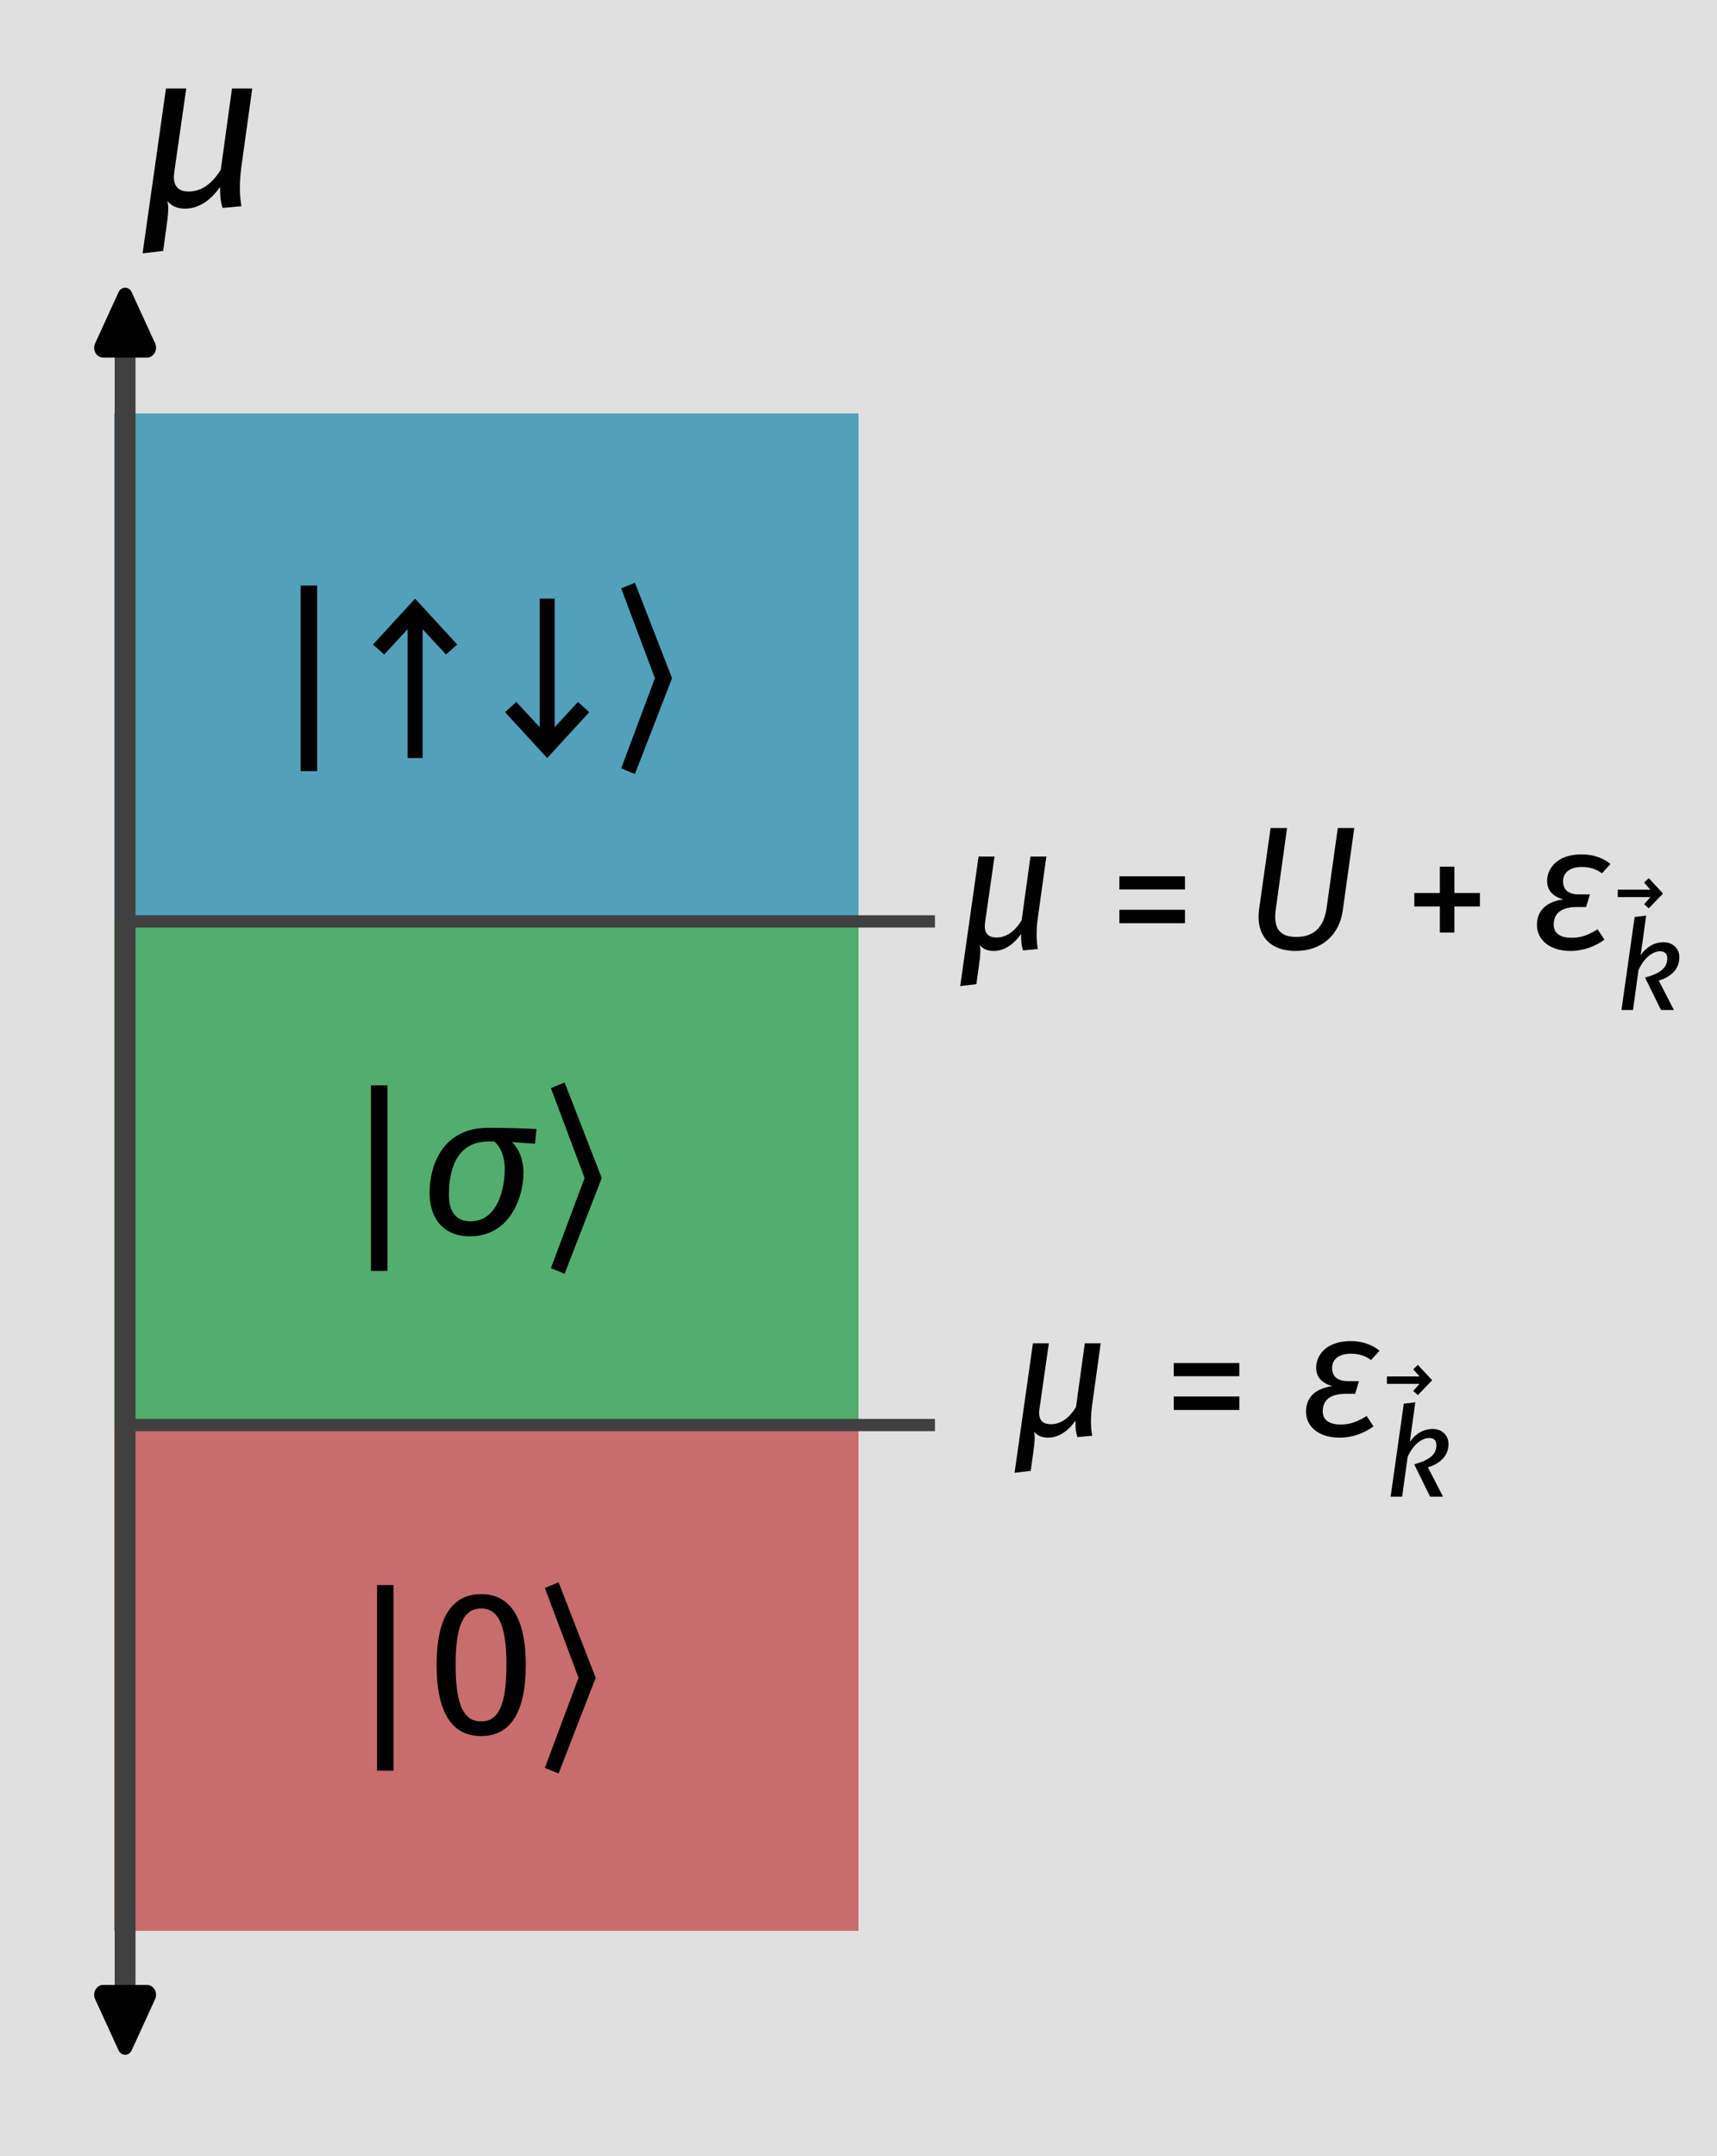 <?xml version="1.0" encoding="UTF-8" standalone="no"?>
<!-- Created with Inkscape (http://www.inkscape.org/) -->

<svg
   width="236.349mm"
   height="296.745mm"
   viewBox="0 0 236.349 296.745"
   version="1.1"
   id="svg1"
   inkscape:version="1.4 (e7c3feb100, 2024-10-09)"
   sodipodi:docname="groundStates.svg"
   xmlns:inkscape="http://www.inkscape.org/namespaces/inkscape"
   xmlns:sodipodi="http://sodipodi.sourceforge.net/DTD/sodipodi-0.dtd"
   xmlns="http://www.w3.org/2000/svg"
   xmlns:svg="http://www.w3.org/2000/svg"
   xmlns:ns5="http://www.iki.fi/pav/software/textext/">
  <sodipodi:namedview
     id="namedview1"
     pagecolor="#ffffff"
     bordercolor="#000000"
     borderopacity="0.25"
     inkscape:showpageshadow="2"
     inkscape:pageopacity="0.0"
     inkscape:pagecheckerboard="0"
     inkscape:deskcolor="#d1d1d1"
     inkscape:document-units="mm"
     showgrid="false"
     inkscape:zoom="0.36734671"
     inkscape:cx="111.61118"
     inkscape:cy="398.8058"
     inkscape:window-width="1914"
     inkscape:window-height="1044"
     inkscape:window-x="0"
     inkscape:window-y="30"
     inkscape:window-maximized="1"
     inkscape:current-layer="layer1" />
  <defs
     id="defs1">
    <marker
       style="overflow:visible"
       id="RoundedArrow"
       refX="0"
       refY="0"
       orient="auto-start-reverse"
       inkscape:stockid="Rounded arrow"
       markerWidth="0.5"
       markerHeight="0.5"
       viewBox="0 0 1 1"
       inkscape:isstock="true"
       inkscape:collect="always"
       preserveAspectRatio="xMidYMid">
      <path
         transform="scale(0.7)"
         d="m -0.211,-4.106 6.422,3.211 a 1,1 90 0 1 0,1.789 L -0.211,4.106 A 1.236,1.236 31.717 0 1 -2,3 v -6 a 1.236,1.236 148.283 0 1 1.789,-1.106 z"
         style="fill:context-stroke;fill-rule:evenodd;stroke:none"
         id="path8" />
    </marker>
    <inkscape:path-effect
       effect="spiro"
       id="path-effect3"
       is_visible="true"
       lpeversion="1" />
    <inkscape:path-effect
       effect="spiro"
       id="path-effect1"
       is_visible="true"
       lpeversion="1" />
    <inkscape:path-effect
       effect="spiro"
       id="path-effect1-8"
       is_visible="true"
       lpeversion="1" />
    <inkscape:path-effect
       effect="spiro"
       id="path-effect1-9"
       is_visible="true"
       lpeversion="1" />
    <inkscape:path-effect
       effect="spiro"
       id="path-effect1-9-2"
       is_visible="true"
       lpeversion="1" />
    <g
       id="id-002bf445-b53d-458a-bbe9-cddfcf5dc673-2">
      <g
         id="id-ac5ecc6f-aec2-4435-8413-626756b523ea-8">
        <path
           d="M 4.688,-1.766 5.172,-5.25 h -0.906 l -0.5,3.625 c -0.453,0.75 -0.969,0.984 -1.438,0.984 -0.422,0 -0.75,-0.203 -0.641,-0.891 L 2.219,-5.25 H 1.312 L 0.266,2.125 1.188,2.016 1.328,0.984 C 1.422,0.359 1.438,0.016 1.375,-0.219 1.562,0.016 1.828,0.125 2.172,0.125 c 0.703,0 1.234,-0.5 1.562,-0.969 0,0.328 0,0.578 0.109,0.938 L 4.688,0.016 c -0.078,-0.422 -0.109,-1 0,-1.781 z m 0,0"
           id="id-2f11e9c5-097c-417c-a50d-38552e641758-9" />
      </g>
      <g
         id="id-71ee350f-be1a-47ce-a743-6b599de41a8f-3">
        <path
           d="M 0.625,-1.453 H 4.359 V -2.219 H 0.625 Z m 0,-1.922 h 3.734 v -0.75 H 0.625 Z m 0,0"
           id="id-f2bb7389-29d1-4ea3-8f77-118029e87a18-6" />
      </g>
      <g
         id="id-d20928ad-b570-4957-9b88-114376d8429a-8">
        <path
           d="M 2.797,-6.266 C 3.625,-6.266 4.062,-5.5 4.062,-3.438 c 0,2.078 -0.438,2.828 -1.266,2.828 -0.844,0 -1.281,-0.75 -1.281,-2.828 0,-2.062 0.438,-2.828 1.281,-2.828 z m 0,-0.719 c -1.5,0 -2.234,1.219 -2.234,3.547 0,2.328 0.734,3.562 2.234,3.562 1.484,0 2.234,-1.234 2.234,-3.562 0,-2.312 -0.75,-3.547 -2.234,-3.547 z m 0,0"
           id="id-120df656-275a-42b3-9f4b-1ac6edcad131-0" />
      </g>
      <g
         id="id-cd8bd3db-88e3-4c04-b6c4-5c7c9d4c3a57-2">
        <path
           d="m -1.031,-5.906 -0.266,0.25 L -0.938,-5.25 h -1.859 v 0.422 H -0.938 l -0.359,0.406 0.266,0.234 0.812,-0.844 z m 0,0"
           id="id-5516cb17-dafa-4363-adcd-94374a0323ad-1" />
      </g>
      <g
         id="id-d665e550-667a-4def-86e0-dddcfcf756ad-0">
        <path
           d="M 1.812,-5.375 1.156,-5.297 0.406,0 H 1.062 L 1.375,-2.266 C 1.703,-3 2.203,-3.344 2.609,-3.344 c 0.25,0 0.406,0.141 0.406,0.406 0,0.531 -0.375,0.844 -1.266,1.094 L 2.656,0 H 3.391 L 2.531,-1.672 C 3.328,-1.922 3.703,-2.406 3.703,-3 c 0,-0.5 -0.375,-0.859 -0.906,-0.859 C 2.312,-3.859 1.859,-3.625 1.5,-3.125 Z m 0,0"
           id="id-0956fcea-6727-4dba-b839-96d8e66729ec-5" />
      </g>
    </g>
    <g
       id="id-002bf445-b53d-458a-bbe9-cddfcf5dc673-6">
      <g
         id="id-ac5ecc6f-aec2-4435-8413-626756b523ea-2">
        <path
           d="M 4.688,-1.766 5.172,-5.25 h -0.906 l -0.5,3.625 c -0.453,0.75 -0.969,0.984 -1.438,0.984 -0.422,0 -0.75,-0.203 -0.641,-0.891 L 2.219,-5.25 H 1.312 L 0.266,2.125 1.188,2.016 1.328,0.984 C 1.422,0.359 1.438,0.016 1.375,-0.219 1.562,0.016 1.828,0.125 2.172,0.125 c 0.703,0 1.234,-0.5 1.562,-0.969 0,0.328 0,0.578 0.109,0.938 L 4.688,0.016 c -0.078,-0.422 -0.109,-1 0,-1.781 z m 0,0"
           id="id-2f11e9c5-097c-417c-a50d-38552e641758-99" />
      </g>
      <g
         id="id-71ee350f-be1a-47ce-a743-6b599de41a8f-0">
        <path
           d="M 0.625,-1.453 H 4.359 V -2.219 H 0.625 Z m 0,-1.922 h 3.734 v -0.75 H 0.625 Z m 0,0"
           id="id-f2bb7389-29d1-4ea3-8f77-118029e87a18-8" />
      </g>
      <g
         id="id-d20928ad-b570-4957-9b88-114376d8429a-1">
        <path
           d="M 2.797,-6.266 C 3.625,-6.266 4.062,-5.5 4.062,-3.438 c 0,2.078 -0.438,2.828 -1.266,2.828 -0.844,0 -1.281,-0.75 -1.281,-2.828 0,-2.062 0.438,-2.828 1.281,-2.828 z m 0,-0.719 c -1.5,0 -2.234,1.219 -2.234,3.547 0,2.328 0.734,3.562 2.234,3.562 1.484,0 2.234,-1.234 2.234,-3.562 0,-2.312 -0.75,-3.547 -2.234,-3.547 z m 0,0"
           id="id-120df656-275a-42b3-9f4b-1ac6edcad131-3" />
      </g>
      <g
         id="id-cd8bd3db-88e3-4c04-b6c4-5c7c9d4c3a57-1">
        <path
           d="m -1.031,-5.906 -0.266,0.25 L -0.938,-5.25 h -1.859 v 0.422 H -0.938 l -0.359,0.406 0.266,0.234 0.812,-0.844 z m 0,0"
           id="id-5516cb17-dafa-4363-adcd-94374a0323ad-10" />
      </g>
      <g
         id="id-d665e550-667a-4def-86e0-dddcfcf756ad-3">
        <path
           d="M 1.812,-5.375 1.156,-5.297 0.406,0 H 1.062 L 1.375,-2.266 C 1.703,-3 2.203,-3.344 2.609,-3.344 c 0.25,0 0.406,0.141 0.406,0.406 0,0.531 -0.375,0.844 -1.266,1.094 L 2.656,0 H 3.391 L 2.531,-1.672 C 3.328,-1.922 3.703,-2.406 3.703,-3 c 0,-0.5 -0.375,-0.859 -0.906,-0.859 C 2.312,-3.859 1.859,-3.625 1.5,-3.125 Z m 0,0"
           id="id-0956fcea-6727-4dba-b839-96d8e66729ec-4" />
      </g>
    </g>
  </defs>
  <g
     inkscape:label="Layer 1"
     inkscape:groupmode="layer"
     id="layer1"
     transform="translate(-34.502,59.722)">
    <rect
       style="opacity:1;fill:#e0e0e0;fill-opacity:1;stroke:none;stroke-width:3.097;stroke-dasharray:none;stroke-opacity:1"
       id="rect61"
       width="236.349"
       height="296.745"
       x="34.502"
       y="-59.722" />
    <rect
       style="opacity:0.8;fill:#c05050;fill-opacity:1;stroke:none;stroke-width:3.675;stroke-dasharray:none;stroke-opacity:1"
       id="rect3"
       width="69.62"
       height="102.453"
       x="136.424"
       y="-152.677"
       transform="rotate(90)" />
    <rect
       style="opacity:0.8;fill:#30a050;fill-opacity:1;stroke:none;stroke-width:3.675;stroke-dasharray:none;stroke-opacity:1"
       id="rect3-3"
       width="69.62"
       height="102.453"
       x="66.804"
       y="-152.677"
       transform="rotate(90)" />
    <rect
       style="opacity:0.8;fill:#3090b0;fill-opacity:1;stroke:none;stroke-width:3.675;stroke-dasharray:none;stroke-opacity:1"
       id="rect3-3-9"
       width="69.62"
       height="102.453"
       x="-2.815"
       y="-152.677"
       transform="rotate(90)" />
    <path
       style="fill:#505050;fill-opacity:1;stroke:#404040;stroke-width:2.871;stroke-dasharray:none;stroke-opacity:1;marker-start:url(#RoundedArrow);marker-end:url(#RoundedArrow)"
       d="M -18.023,136.297 H 191.116"
       id="path1"
       inkscape:path-effect="#path-effect1"
       inkscape:original-d="m -18.022756,136.29709 c 69.71302,0 139.426046,0 209.139056,0"
       transform="matrix(0,1.092,-1,0,188.021,6.985)" />
    <path
       style="fill:#505050;fill-opacity:1;stroke:#404040;stroke-width:1.689;stroke-dasharray:none;stroke-opacity:1"
       d="M -18.023,136.297 H 191.116"
       id="path2"
       inkscape:path-effect="#path-effect1-9"
       inkscape:original-d="m -18.022756,136.29709 c 69.71302,0 139.426046,0 209.139056,0"
       transform="matrix(0.53,0,0,1,61.909,0.127)" />
    <path
       style="fill:#505050;fill-opacity:1;stroke:#404040;stroke-width:1.689;stroke-dasharray:none;stroke-opacity:1"
       d="M -18.023,136.297 H 191.116"
       id="path2-4"
       inkscape:path-effect="#path-effect1-9-2"
       inkscape:original-d="m -18.022756,136.29709 c 69.71302,0 139.426046,0 209.139056,0"
       transform="matrix(0.53,0,0,1,61.909,-69.194)" />
    <g
       transform="matrix(2.748,0,0,2.748,86.401,158.073)"
       ns5:version="1.10.2"
       ns5:texconverter="xelatex"
       ns5:pdfconverter="inkscape"
       ns5:text="$\\ket{0}$"
       ns5:preamble="/home/storage/.config/inkscape/extensions/textext/default_packages.tex"
       ns5:scale="4.807655080174196"
       ns5:alignment="middle center"
       ns5:stroke-to-path="0"
       ns5:jacobian_sqrt="1.69603"
       id="g36">
      <defs
         id="id-d0d0deef-24f3-4b22-afee-a3716aad30fc">
        <g
           id="id-5aa74db5-a9b3-4272-b4b3-c203e73065c9">
          <g
             id="id-ea723688-414e-495e-a14e-d07829333fe8">
            <path
               d="M 2.422,-7.438 H 1.594 v 9.297 h 0.828 z m 0,0"
               id="id-03b6fad6-87ea-460f-b71d-0003aafd0584" />
          </g>
          <g
             id="id-abcd5919-7636-408f-a647-41979551d9bf">
            <path
               d="M 2.797,-6.266 C 3.625,-6.266 4.062,-5.5 4.062,-3.438 c 0,2.078 -0.438,2.828 -1.266,2.828 -0.844,0 -1.281,-0.75 -1.281,-2.828 0,-2.062 0.438,-2.828 1.281,-2.828 z m 0,-0.719 c -1.5,0 -2.234,1.219 -2.234,3.547 0,2.328 0.734,3.562 2.234,3.562 1.484,0 2.234,-1.234 2.234,-3.562 0,-2.312 -0.75,-3.547 -2.234,-3.547 z m 0,0"
               id="id-6c32266c-86d0-4f0d-8a90-055a09d334a9" />
          </g>
          <g
             id="id-88162e35-2967-482c-bcc3-72175202f82e">
            <path
               d="M 1.094,-7.578 2.953,-2.797 1.094,2 0.406,1.719 l 1.688,-4.516 -1.688,-4.5 z m 0,0"
               id="id-0d4615b3-2e44-4cb4-a4d3-25ca6c9e643b" />
          </g>
        </g>
      </defs>
      <g
         fill="#000000"
         fill-opacity="1"
         id="id-e88c3858-b5c9-4805-8c15-13a15aff779a"
         transform="translate(-300.747,-127.187)">
        <g
           transform="translate(299.153,134.765)"
           id="g33">
          <path
             d="M 2.422,-7.438 H 1.594 v 9.297 h 0.828 z m 0,0"
             id="id-e0a7e14b-579e-4fbd-a69a-9134f1e7cf6e" />
        </g>
        <g
           transform="translate(303.168,134.765)"
           id="g34">
          <path
             d="M 2.797,-6.266 C 3.625,-6.266 4.062,-5.5 4.062,-3.438 c 0,2.078 -0.438,2.828 -1.266,2.828 -0.844,0 -1.281,-0.75 -1.281,-2.828 0,-2.062 0.438,-2.828 1.281,-2.828 z m 0,-0.719 c -1.5,0 -2.234,1.219 -2.234,3.547 0,2.328 0.734,3.562 2.234,3.562 1.484,0 2.234,-1.234 2.234,-3.562 0,-2.312 -0.75,-3.547 -2.234,-3.547 z m 0,0"
             id="id-5aa55673-03ee-4b21-99ed-ff19003a90b2" />
        </g>
        <g
           transform="translate(308.747,134.765)"
           id="g35">
          <path
             d="M 1.094,-7.578 2.953,-2.797 1.094,2 0.406,1.719 l 1.688,-4.516 -1.688,-4.5 z m 0,0"
             id="id-8145a05f-c529-4f1d-ab37-9398b1442c8e" />
        </g>
      </g>
    </g>
    <g
       transform="matrix(2.748,0,0,2.748,85.564,89.281)"
       ns5:version="1.10.2"
       ns5:texconverter="xelatex"
       ns5:pdfconverter="inkscape"
       ns5:text="$\\ket{\\sigma}$"
       ns5:preamble="/home/storage/.config/inkscape/extensions/textext/default_packages.tex"
       ns5:scale="7.790001674484159"
       ns5:alignment="middle center"
       ns5:stroke-to-path="0"
       ns5:jacobian_sqrt="2.74813"
       id="g45">
      <defs
         id="id-f6ae0b3f-3bc6-40a5-98c9-eb2207517454">
        <g
           id="id-da28512f-0f28-48bb-b544-3963811fb005">
          <g
             id="id-ef6f2e16-589f-4a02-b2e7-9e4bc8732408">
            <path
               d="M 2.422,-7.438 H 1.594 v 9.297 h 0.828 z m 0,0"
               id="id-81f4c4ae-e6ac-4c45-a5e2-bc8e21c081cf" />
          </g>
          <g
             id="id-5b60d2a7-df23-4166-a539-f083ef2d6300">
            <path
               d="m 2.562,-0.625 c -0.703,0 -1.078,-0.469 -1.078,-1.312 0,-1.188 0.328,-2.688 1.984,-2.688 h 0.297 c 0.297,0.266 0.516,0.719 0.516,1.391 0,0.969 -0.359,2.609 -1.719,2.609 z m -0.031,0.75 c 2.047,0 2.688,-2.016 2.688,-3.172 0,-0.703 -0.25,-1.234 -0.578,-1.547 L 5.797,-4.516 5.875,-5.25 C 5.188,-5.281 4.266,-5.312 3.469,-5.312 c -2.344,0 -2.953,1.938 -2.953,3.266 0,1.281 0.703,2.172 2.016,2.172 z m 0,0"
               id="id-9baa9b3f-ba91-4a04-a708-27a6a9ba1fb9" />
          </g>
          <g
             id="id-e4a6873a-4481-4a78-955e-b647874b97fa">
            <path
               d="M 1.094,-7.578 2.953,-2.797 1.094,2 0.406,1.719 l 1.688,-4.516 -1.688,-4.5 z m 0,0"
               id="id-ef53b369-385a-4a79-94fb-3d295adffbf3" />
          </g>
        </g>
      </defs>
      <g
         fill="#000000"
         fill-opacity="1"
         id="id-c8c566ae-51c4-407e-8709-5f3ea553f0e2"
         transform="translate(-300.443,-127.187)">
        <g
           transform="translate(298.849,134.765)"
           id="g55">
          <path
             d="M 2.422,-7.438 H 1.594 v 9.297 h 0.828 z m 0,0"
             id="id-75d309b8-a213-44db-8275-5b337c8ed9eb" />
        </g>
        <g
           transform="translate(302.864,134.765)"
           id="g56">
          <path
             d="m 2.562,-0.625 c -0.703,0 -1.078,-0.469 -1.078,-1.312 0,-1.188 0.328,-2.688 1.984,-2.688 h 0.297 c 0.297,0.266 0.516,0.719 0.516,1.391 0,0.969 -0.359,2.609 -1.719,2.609 z m -0.031,0.75 c 2.047,0 2.688,-2.016 2.688,-3.172 0,-0.703 -0.25,-1.234 -0.578,-1.547 L 5.797,-4.516 5.875,-5.25 C 5.188,-5.281 4.266,-5.312 3.469,-5.312 c -2.344,0 -2.953,1.938 -2.953,3.266 0,1.281 0.703,2.172 2.016,2.172 z m 0,0"
             id="id-88652d7f-43c7-4084-a9e2-0406fe06afff" />
        </g>
      </g>
      <g
         fill="#000000"
         fill-opacity="1"
         id="id-9d3df1ce-4000-4653-a3ab-0f4ab0730e07"
         transform="translate(-300.443,-127.187)">
        <g
           transform="translate(309.051,134.765)"
           id="g57">
          <path
             d="M 1.094,-7.578 2.953,-2.797 1.094,2 0.406,1.719 l 1.688,-4.516 -1.688,-4.5 z m 0,0"
             id="id-27db71bd-3d9d-453d-9c58-9f7246df75aa" />
        </g>
      </g>
    </g>
    <g
       transform="matrix(2.748,0,0,2.748,75.887,20.489)"
       ns5:version="1.10.2"
       ns5:texconverter="xelatex"
       ns5:pdfconverter="inkscape"
       ns5:text="$\\ket{\\uparrow\\downarrow}$"
       ns5:preamble="/home/storage/.config/inkscape/extensions/textext/default_packages.tex"
       ns5:scale="7.790001674484159"
       ns5:alignment="middle center"
       ns5:stroke-to-path="0"
       ns5:jacobian_sqrt="2.74813"
       id="g54">
      <defs
         id="id-2b456801-abfe-4c80-8a1c-70a72e6a11de">
        <g
           id="id-c277aba7-2408-476b-9131-f4e84a2e40e2">
          <g
             id="id-fe05e5ff-3e6c-4121-9d77-6736f87a1a30">
            <path
               d="M 2.422,-7.438 H 1.594 v 9.297 h 0.828 z m 0,0"
               id="id-9afacad9-1763-4056-890e-ddb8db567707" />
          </g>
          <g
             id="id-78d27860-cffd-4362-9a44-554be77c8a57">
            <path
               d="m 1.203,-4.484 0.562,0.5 L 2.938,-5.25 v 6.453 h 0.75 V -5.25 l 1.172,1.266 0.562,-0.5 L 3.312,-6.781 Z m 0,0"
               id="id-8f746f9e-fd1a-4914-9aa8-4aa2f45655a6" />
          </g>
          <g
             id="id-46294fad-c716-4041-8b2e-e2970dbe6f84">
            <path
               d="M 1.203,-1.094 3.312,1.203 5.422,-1.094 4.859,-1.609 3.688,-0.344 v -6.438 h -0.75 v 6.438 L 1.766,-1.609 Z m 0,0"
               id="id-33df506d-d8ff-4939-ad30-fa83f5eec9e6" />
          </g>
          <g
             id="id-67476b66-72f6-49fb-bf4e-258f0e2f7bee">
            <path
               d="M 1.094,-7.578 2.953,-2.797 1.094,2 0.406,1.719 l 1.688,-4.516 -1.688,-4.5 z m 0,0"
               id="id-ce2408cd-b52b-401f-8f0f-67f3522265b3" />
          </g>
        </g>
      </defs>
      <g
         fill="#000000"
         fill-opacity="1"
         id="id-238161a4-b58a-459d-a67a-3a744e283e08"
         transform="translate(-296.922,-127.187)">
        <g
           transform="translate(295.328,134.765)"
           id="g58">
          <path
             d="M 2.422,-7.438 H 1.594 v 9.297 h 0.828 z m 0,0"
             id="id-1a8359e3-646d-4db4-ad99-6dbdc3cfcb44" />
        </g>
        <g
           transform="translate(299.343,134.765)"
           id="g59">
          <path
             d="m 1.203,-4.484 0.562,0.5 L 2.938,-5.25 v 6.453 h 0.75 V -5.25 l 1.172,1.266 0.562,-0.5 L 3.312,-6.781 Z m 0,0"
             id="id-d265474b-30a0-4637-9635-53d1bcf26602" />
        </g>
        <g
           transform="translate(305.958,134.765)"
           id="g60">
          <path
             d="M 1.203,-1.094 3.312,1.203 5.422,-1.094 4.859,-1.609 3.688,-0.344 v -6.438 h -0.75 v 6.438 L 1.766,-1.609 Z m 0,0"
             id="id-6ff8780b-40ec-4472-8e11-aeebc6b71e15" />
        </g>
        <g
           transform="translate(312.573,134.765)"
           id="g61">
          <path
             d="M 1.094,-7.578 2.953,-2.797 1.094,2 0.406,1.719 l 1.688,-4.516 -1.688,-4.5 z m 0,0"
             id="id-978a53f7-b0ee-4187-9ffd-bdeec569bd7f" />
        </g>
      </g>
    </g>
    <g
       transform="matrix(3.077,0,0,3.077,54.129,-47.543)"
       ns5:version="1.10.2"
       ns5:texconverter="xelatex"
       ns5:pdfconverter="inkscape"
       ns5:text="$\\mu$"
       ns5:preamble="/home/storage/.config/inkscape/extensions/textext/default_packages.tex"
       ns5:scale="8.721745598832245"
       ns5:alignment="middle center"
       ns5:stroke-to-path="0"
       ns5:inkscapeversion="1.4"
       ns5:jacobian_sqrt="3.07683"
       id="g8-4">
      <defs
         id="id-02cb43c0-3513-479c-aa52-fe54c53c99f4">
        <g
           id="id-6f3123c1-bc89-4ce1-9e70-81aebd14aca2">
          <g
             id="id-82788417-571a-46f7-994f-a6565eaaa4af">
            <path
               d="M 4.688,-1.766 5.172,-5.25 h -0.906 l -0.5,3.625 c -0.453,0.75 -0.969,0.984 -1.438,0.984 -0.422,0 -0.75,-0.203 -0.641,-0.891 L 2.219,-5.25 H 1.312 L 0.266,2.125 1.188,2.016 1.328,0.984 C 1.422,0.359 1.438,0.016 1.375,-0.219 1.562,0.016 1.828,0.125 2.172,0.125 c 0.703,0 1.234,-0.5 1.562,-0.969 0,0.328 0,0.578 0.109,0.938 L 4.688,0.016 c -0.078,-0.422 -0.109,-1 0,-1.781 z m 0,0"
               id="id-3bf2b88a-94da-4179-a959-5b60448c3bad" />
          </g>
        </g>
      </defs>
      <g
         fill="#000000"
         fill-opacity="1"
         id="id-08aa8242-0023-4607-9a8a-18c15b725752"
         transform="translate(-302.916,-129.515)">
        <g
           transform="translate(302.65,134.765)"
           id="g62">
          <path
             d="M 4.688,-1.766 5.172,-5.25 h -0.906 l -0.5,3.625 c -0.453,0.75 -0.969,0.984 -1.438,0.984 -0.422,0 -0.75,-0.203 -0.641,-0.891 L 2.219,-5.25 H 1.312 L 0.266,2.125 1.188,2.016 1.328,0.984 C 1.422,0.359 1.438,0.016 1.375,-0.219 1.562,0.016 1.828,0.125 2.172,0.125 c 0.703,0 1.234,-0.5 1.562,-0.969 0,0.328 0,0.578 0.109,0.938 L 4.688,0.016 c -0.078,-0.422 -0.109,-1 0,-1.781 z m 0,0"
             id="id-9f7008eb-8110-4d72-95a0-60270b5ce5f9" />
        </g>
      </g>
    </g>
    <g
       transform="matrix(2.417,0,0,2.417,166.677,54.251)"
       ns5:version="1.10.2"
       ns5:texconverter="xelatex"
       ns5:pdfconverter="inkscape"
       ns5:text="$\\mu = U + \\varepsilon_{\\vec k}$"
       ns5:preamble="/home/storage/.config/inkscape/extensions/textext/default_packages.tex"
       ns5:scale="6.850757544021424"
       ns5:alignment="middle center"
       ns5:stroke-to-path="0"
       ns5:inkscapeversion="1.4"
       ns5:jacobian_sqrt="2.41679"
       id="g8-8">
      <defs
         id="id-6e04954a-28ac-4cfa-85f7-750683c39c9e">
        <g
           id="id-2c70a4d7-4f87-4173-9eda-d6bcddbd0cc2">
          <g
             id="id-86e63693-08ea-4eff-9a42-0c3e536cf300">
            <path
               d="M 4.688,-1.766 5.172,-5.25 h -0.906 l -0.5,3.625 c -0.453,0.75 -0.969,0.984 -1.438,0.984 -0.422,0 -0.75,-0.203 -0.641,-0.891 L 2.219,-5.25 H 1.312 L 0.266,2.125 1.188,2.016 1.328,0.984 C 1.422,0.359 1.438,0.016 1.375,-0.219 1.562,0.016 1.828,0.125 2.172,0.125 c 0.703,0 1.234,-0.5 1.562,-0.969 0,0.328 0,0.578 0.109,0.938 L 4.688,0.016 c -0.078,-0.422 -0.109,-1 0,-1.781 z m 0,0"
               id="id-3f2d0aab-8d82-403a-9792-364d2bac96a2" />
          </g>
          <g
             id="id-29a38bec-cc0b-42f9-ace8-3a8f92052530">
            <path
               d="M 0.625,-1.453 H 4.359 V -2.219 H 0.625 Z m 0,-1.922 h 3.734 v -0.75 H 0.625 Z m 0,0"
               id="id-773a02f9-3608-413b-bdc5-8541061fe5c6" />
          </g>
          <g
             id="id-c9b9877a-c064-4b38-aeaa-c79c56e0c4af">
            <path
               d="M 6.25,-6.875 H 5.312 l -0.641,4.578 c -0.156,1.062 -0.719,1.625 -1.719,1.625 C 2,-0.672 1.625,-1.172 1.781,-2.25 l 0.641,-4.625 h -0.938 l -0.656,4.641 C 0.641,-0.875 1.344,0.125 2.906,0.125 c 1.516,0 2.5,-0.938 2.688,-2.297 z m 0,0"
               id="id-4cf22544-1a7d-461e-99c4-7b001f6012f6" />
          </g>
          <g
             id="id-e8872b07-f2af-4552-a372-9c158b68b8d5">
            <path
               d="M 2.906,-4.672 H 2.078 v 1.5 H 0.625 v 0.766 h 1.453 v 1.484 H 2.906 V -2.406 H 4.359 V -3.172 H 2.906 Z m 0,0"
               id="id-d244af98-ba32-4d7e-a119-9f9364824cf7" />
          </g>
          <g
             id="id-2ebcb835-56ff-430c-8dfb-722d75fafc8e">
            <path
               d="m 2.312,0.125 c 0.734,0 1.391,-0.25 1.938,-0.641 L 3.859,-1.109 C 3.328,-0.781 2.922,-0.625 2.391,-0.625 c -0.703,0 -1.031,-0.281 -1.031,-0.75 0,-0.516 0.281,-1 1.328,-1 h 0.516 l 0.219,-0.719 h -0.625 c -0.578,0 -0.906,-0.25 -0.906,-0.75 0,-0.438 0.328,-0.812 1.062,-0.812 0.531,0 0.844,0.141 1.156,0.359 L 4.594,-4.828 C 4.203,-5.141 3.672,-5.375 2.953,-5.375 c -1.406,0 -1.969,0.812 -1.969,1.516 0,0.562 0.359,0.891 0.922,1.047 -1.125,0.156 -1.5,0.781 -1.5,1.453 C 0.406,-0.5 1.141,0.125 2.312,0.125 Z m 0,0"
               id="id-81448bd0-403d-4b96-8bfe-918e2f3c6e9f" />
          </g>
          <g
             id="id-2ebb5e68-1c2c-42d1-8b5b-110a1039d714">
            <path
               d="m -1.031,-5.906 -0.266,0.25 L -0.938,-5.25 h -1.859 v 0.422 H -0.938 l -0.359,0.406 0.266,0.234 0.812,-0.844 z m 0,0"
               id="id-132e9dd4-5c80-46ff-8d9a-e14fbc6679a3" />
          </g>
          <g
             id="id-313c6471-446f-434b-954a-32c5c77d008d">
            <path
               d="M 1.812,-5.375 1.156,-5.297 0.406,0 H 1.062 L 1.375,-2.266 C 1.703,-3 2.203,-3.344 2.609,-3.344 c 0.25,0 0.406,0.141 0.406,0.406 0,0.531 -0.375,0.844 -1.266,1.094 L 2.656,0 H 3.391 L 2.531,-1.672 C 3.328,-1.922 3.703,-2.406 3.703,-3 c 0,-0.5 -0.375,-0.859 -0.906,-0.859 C 2.312,-3.859 1.859,-3.625 1.5,-3.125 Z m 0,0"
               id="id-79ebef96-43a0-4a94-ba8b-22fdaf93d8d5" />
          </g>
        </g>
      </defs>
      <g
         fill="#000000"
         fill-opacity="1"
         id="id-16130c46-51bf-4323-94e0-370cbbbb4055"
         transform="translate(-284.872,-127.89)">
        <g
           transform="translate(284.606,134.765)"
           id="g63">
          <path
             d="M 4.688,-1.766 5.172,-5.25 h -0.906 l -0.5,3.625 c -0.453,0.75 -0.969,0.984 -1.438,0.984 -0.422,0 -0.75,-0.203 -0.641,-0.891 L 2.219,-5.25 H 1.312 L 0.266,2.125 1.188,2.016 1.328,0.984 C 1.422,0.359 1.438,0.016 1.375,-0.219 1.562,0.016 1.828,0.125 2.172,0.125 c 0.703,0 1.234,-0.5 1.562,-0.969 0,0.328 0,0.578 0.109,0.938 L 4.688,0.016 c -0.078,-0.422 -0.109,-1 0,-1.781 z m 0,0"
             id="id-03490b24-5605-4040-8a31-06ddf8407a3e" />
        </g>
      </g>
      <g
         fill="#000000"
         fill-opacity="1"
         id="id-42b07f84-a287-442a-afd9-1da36179dac8"
         transform="translate(-284.872,-127.89)">
        <g
           transform="translate(293.313,134.765)"
           id="g64">
          <path
             d="M 0.625,-1.453 H 4.359 V -2.219 H 0.625 Z m 0,-1.922 h 3.734 v -0.75 H 0.625 Z m 0,0"
             id="id-2440be90-e1df-4ee5-b468-aa64f4c11850" />
        </g>
      </g>
      <g
         fill="#000000"
         fill-opacity="1"
         id="id-1b31cdaa-d9c9-4db5-87b3-e65916aa75d9"
         transform="translate(-284.872,-127.89)">
        <g
           transform="translate(301.064,134.765)"
           id="g65">
          <path
             d="M 6.25,-6.875 H 5.312 l -0.641,4.578 c -0.156,1.062 -0.719,1.625 -1.719,1.625 C 2,-0.672 1.625,-1.172 1.781,-2.25 l 0.641,-4.625 h -0.938 l -0.656,4.641 C 0.641,-0.875 1.344,0.125 2.906,0.125 c 1.516,0 2.5,-0.938 2.688,-2.297 z m 0,0"
             id="id-13dbc46d-388b-4dc1-bfc9-f29f50b9f99d" />
        </g>
      </g>
      <g
         fill="#000000"
         fill-opacity="1"
         id="id-9b45f498-2d95-4c26-9cad-3d33aa41a9d6"
         transform="translate(-284.872,-127.89)">
        <g
           transform="translate(310.11,134.765)"
           id="g66">
          <path
             d="M 2.906,-4.672 H 2.078 v 1.5 H 0.625 v 0.766 h 1.453 v 1.484 H 2.906 V -2.406 H 4.359 V -3.172 H 2.906 Z m 0,0"
             id="id-c3aabe5c-3238-49d3-a61c-0cf5c07fa761" />
        </g>
      </g>
      <g
         fill="#000000"
         fill-opacity="1"
         id="id-6220a4a9-8a0f-498f-9c4f-888ce203cc1b"
         transform="translate(-284.872,-127.89)">
        <g
           transform="translate(317.313,134.765)"
           id="g67">
          <path
             d="m 2.312,0.125 c 0.734,0 1.391,-0.25 1.938,-0.641 L 3.859,-1.109 C 3.328,-0.781 2.922,-0.625 2.391,-0.625 c -0.703,0 -1.031,-0.281 -1.031,-0.75 0,-0.516 0.281,-1 1.328,-1 h 0.516 l 0.219,-0.719 h -0.625 c -0.578,0 -0.906,-0.25 -0.906,-0.75 0,-0.438 0.328,-0.812 1.062,-0.812 0.531,0 0.844,0.141 1.156,0.359 L 4.594,-4.828 C 4.203,-5.141 3.672,-5.375 2.953,-5.375 c -1.406,0 -1.969,0.812 -1.969,1.516 0,0.562 0.359,0.891 0.922,1.047 -1.125,0.156 -1.5,0.781 -1.5,1.453 C 0.406,-0.5 1.141,0.125 2.312,0.125 Z m 0,0"
             id="id-fb331057-e93e-4873-9d0e-9f7fd7355b3b" />
        </g>
      </g>
      <g
         fill="#000000"
         fill-opacity="1"
         id="id-895a2af6-d43e-4f16-905f-0dfd30b48584"
         transform="translate(-284.872,-127.89)">
        <g
           transform="translate(325.118,136.652)"
           id="g68">
          <path
             d="m -1.031,-5.906 -0.266,0.25 L -0.938,-5.25 h -1.859 v 0.422 H -0.938 l -0.359,0.406 0.266,0.234 0.812,-0.844 z m 0,0"
             id="id-463540ac-23b6-4725-8bcd-46e432e926fc" />
        </g>
      </g>
      <g
         fill="#000000"
         fill-opacity="1"
         id="id-d7dfed09-eefd-47f7-9a86-00fe793b8d96"
         transform="translate(-284.872,-127.89)">
        <g
           transform="translate(322.126,138.252)"
           id="g69">
          <path
             d="M 1.812,-5.375 1.156,-5.297 0.406,0 H 1.062 L 1.375,-2.266 C 1.703,-3 2.203,-3.344 2.609,-3.344 c 0.25,0 0.406,0.141 0.406,0.406 0,0.531 -0.375,0.844 -1.266,1.094 L 2.656,0 H 3.391 L 2.531,-1.672 C 3.328,-1.922 3.703,-2.406 3.703,-3 c 0,-0.5 -0.375,-0.859 -0.906,-0.859 C 2.312,-3.859 1.859,-3.625 1.5,-3.125 Z m 0,0"
             id="id-fdb9ee16-6f7f-4501-b886-44dd0fba104a" />
        </g>
      </g>
    </g>
    <g
       transform="matrix(2.417 0 0 2.417 174.159 124.871)"
       ns5:version="1.10.2"
       ns5:texconverter="xelatex"
       ns5:pdfconverter="inkscape"
       ns5:text="$\\mu = \\varepsilon_{\\vec k}$"
       ns5:preamble="/home/storage/.config/inkscape/extensions/textext/default_packages.tex"
       ns5:scale="6.850757544021424"
       ns5:alignment="middle center"
       ns5:stroke-to-path="0"
       ns5:inkscapeversion="1.4"
       ns5:jacobian_sqrt="2.41679"
       id="g8">
      <defs
         id="id-bcb8f254-97d5-4afa-b250-5b0263f9b185">
        <g
           id="id-922c89a6-8f1c-42dc-af21-ec30e2e1ff2b">
          <g
             id="id-65fb7ea1-99ef-4b0b-90f9-37d97eeab06a">
            <path
               d="M 4.688,-1.766 5.172,-5.25 h -0.906 l -0.5,3.625 c -0.453,0.75 -0.969,0.984 -1.438,0.984 -0.422,0 -0.75,-0.203 -0.641,-0.891 L 2.219,-5.25 H 1.312 L 0.266,2.125 1.188,2.016 1.328,0.984 C 1.422,0.359 1.438,0.016 1.375,-0.219 1.562,0.016 1.828,0.125 2.172,0.125 c 0.703,0 1.234,-0.5 1.562,-0.969 0,0.328 0,0.578 0.109,0.938 L 4.688,0.016 c -0.078,-0.422 -0.109,-1 0,-1.781 z m 0,0"
               id="id-2879992b-9d5f-4191-b2ee-1fa1655cf285" />
          </g>
          <g
             id="id-7e4f9fea-3986-4dc7-8629-004fa0b032a9">
            <path
               d="M 0.625,-1.453 H 4.359 V -2.219 H 0.625 Z m 0,-1.922 h 3.734 v -0.75 H 0.625 Z m 0,0"
               id="id-9573493a-2ce0-4c37-8791-fec1eed6e0af" />
          </g>
          <g
             id="id-727e6693-d886-46b6-8c9c-d37f37d19bd4">
            <path
               d="m 2.312,0.125 c 0.734,0 1.391,-0.25 1.938,-0.641 L 3.859,-1.109 C 3.328,-0.781 2.922,-0.625 2.391,-0.625 c -0.703,0 -1.031,-0.281 -1.031,-0.75 0,-0.516 0.281,-1 1.328,-1 h 0.516 l 0.219,-0.719 h -0.625 c -0.578,0 -0.906,-0.25 -0.906,-0.75 0,-0.438 0.328,-0.812 1.062,-0.812 0.531,0 0.844,0.141 1.156,0.359 L 4.594,-4.828 C 4.203,-5.141 3.672,-5.375 2.953,-5.375 c -1.406,0 -1.969,0.812 -1.969,1.516 0,0.562 0.359,0.891 0.922,1.047 -1.125,0.156 -1.5,0.781 -1.5,1.453 C 0.406,-0.5 1.141,0.125 2.312,0.125 Z m 0,0"
               id="id-981e31c2-f9b3-4836-861a-139fa44ad056" />
          </g>
          <g
             id="id-3a24851b-7a41-4bd1-a09f-0f19c820a8c4">
            <path
               d="m -1.031,-5.906 -0.266,0.25 L -0.938,-5.25 h -1.859 v 0.422 H -0.938 l -0.359,0.406 0.266,0.234 0.812,-0.844 z m 0,0"
               id="id-c4b8f628-a44a-4117-95f1-6bfdd66ceb4a" />
          </g>
          <g
             id="id-38a462f0-c2bd-4209-a5e6-17137612a78a">
            <path
               d="M 1.812,-5.375 1.156,-5.297 0.406,0 H 1.062 L 1.375,-2.266 C 1.703,-3 2.203,-3.344 2.609,-3.344 c 0.25,0 0.406,0.141 0.406,0.406 0,0.531 -0.375,0.844 -1.266,1.094 L 2.656,0 H 3.391 L 2.531,-1.672 C 3.328,-1.922 3.703,-2.406 3.703,-3 c 0,-0.5 -0.375,-0.859 -0.906,-0.859 C 2.312,-3.859 1.859,-3.625 1.5,-3.125 Z m 0,0"
               id="id-25ac204d-bc10-4b5b-b191-ffa50b2e615b" />
          </g>
        </g>
      </defs>
      <g
         fill="#000000"
         fill-opacity="1"
         id="id-b6335d43-b6d5-441b-bdc7-e2ccc294b4a9"
         transform="translate(-292.994, -129.39)">
        <g
           transform="translate(292.728, 134.765)"
           id="g70">
          <path
             d="M 4.688,-1.766 5.172,-5.25 h -0.906 l -0.5,3.625 c -0.453,0.75 -0.969,0.984 -1.438,0.984 -0.422,0 -0.75,-0.203 -0.641,-0.891 L 2.219,-5.25 H 1.312 L 0.266,2.125 1.188,2.016 1.328,0.984 C 1.422,0.359 1.438,0.016 1.375,-0.219 1.562,0.016 1.828,0.125 2.172,0.125 c 0.703,0 1.234,-0.5 1.562,-0.969 0,0.328 0,0.578 0.109,0.938 L 4.688,0.016 c -0.078,-0.422 -0.109,-1 0,-1.781 z m 0,0"
             id="id-ba091ce5-dac4-4512-8d6c-7509ee671543" />
        </g>
      </g>
      <g
         fill="#000000"
         fill-opacity="1"
         id="id-51697f16-f693-460d-a4f5-a4234c636987"
         transform="translate(-292.994, -129.39)">
        <g
           transform="translate(301.435, 134.765)"
           id="g71">
          <path
             d="M 0.625,-1.453 H 4.359 V -2.219 H 0.625 Z m 0,-1.922 h 3.734 v -0.75 H 0.625 Z m 0,0"
             id="id-29456a92-2283-4079-b88e-f323112583f1" />
        </g>
      </g>
      <g
         fill="#000000"
         fill-opacity="1"
         id="id-91ec461f-b39d-4c64-ab18-adcaea763d99"
         transform="translate(-292.994, -129.39)">
        <g
           transform="translate(309.186, 134.765)"
           id="g72">
          <path
             d="m 2.312,0.125 c 0.734,0 1.391,-0.25 1.938,-0.641 L 3.859,-1.109 C 3.328,-0.781 2.922,-0.625 2.391,-0.625 c -0.703,0 -1.031,-0.281 -1.031,-0.75 0,-0.516 0.281,-1 1.328,-1 h 0.516 l 0.219,-0.719 h -0.625 c -0.578,0 -0.906,-0.25 -0.906,-0.75 0,-0.438 0.328,-0.812 1.062,-0.812 0.531,0 0.844,0.141 1.156,0.359 L 4.594,-4.828 C 4.203,-5.141 3.672,-5.375 2.953,-5.375 c -1.406,0 -1.969,0.812 -1.969,1.516 0,0.562 0.359,0.891 0.922,1.047 -1.125,0.156 -1.5,0.781 -1.5,1.453 C 0.406,-0.5 1.141,0.125 2.312,0.125 Z m 0,0"
             id="id-79435c79-1243-4146-8a8e-f7b50382257c" />
        </g>
      </g>
      <g
         fill="#000000"
         fill-opacity="1"
         id="id-6318605c-169f-4690-9372-4f8586a13760"
         transform="translate(-292.994, -129.39)">
        <g
           transform="translate(316.996, 136.652)"
           id="g73">
          <path
             d="m -1.031,-5.906 -0.266,0.25 L -0.938,-5.25 h -1.859 v 0.422 H -0.938 l -0.359,0.406 0.266,0.234 0.812,-0.844 z m 0,0"
             id="id-3522d918-159f-4fc6-b31d-85ef49031119" />
        </g>
      </g>
      <g
         fill="#000000"
         fill-opacity="1"
         id="id-d671a784-8999-4e1e-b5b5-40e738150ba0"
         transform="translate(-292.994, -129.39)">
        <g
           transform="translate(314.005, 138.252)"
           id="g74">
          <path
             d="M 1.812,-5.375 1.156,-5.297 0.406,0 H 1.062 L 1.375,-2.266 C 1.703,-3 2.203,-3.344 2.609,-3.344 c 0.25,0 0.406,0.141 0.406,0.406 0,0.531 -0.375,0.844 -1.266,1.094 L 2.656,0 H 3.391 L 2.531,-1.672 C 3.328,-1.922 3.703,-2.406 3.703,-3 c 0,-0.5 -0.375,-0.859 -0.906,-0.859 C 2.312,-3.859 1.859,-3.625 1.5,-3.125 Z m 0,0"
             id="id-82476bb0-0700-440f-b01f-d1242d668776" />
        </g>
      </g>
    </g>
  </g>
</svg>
